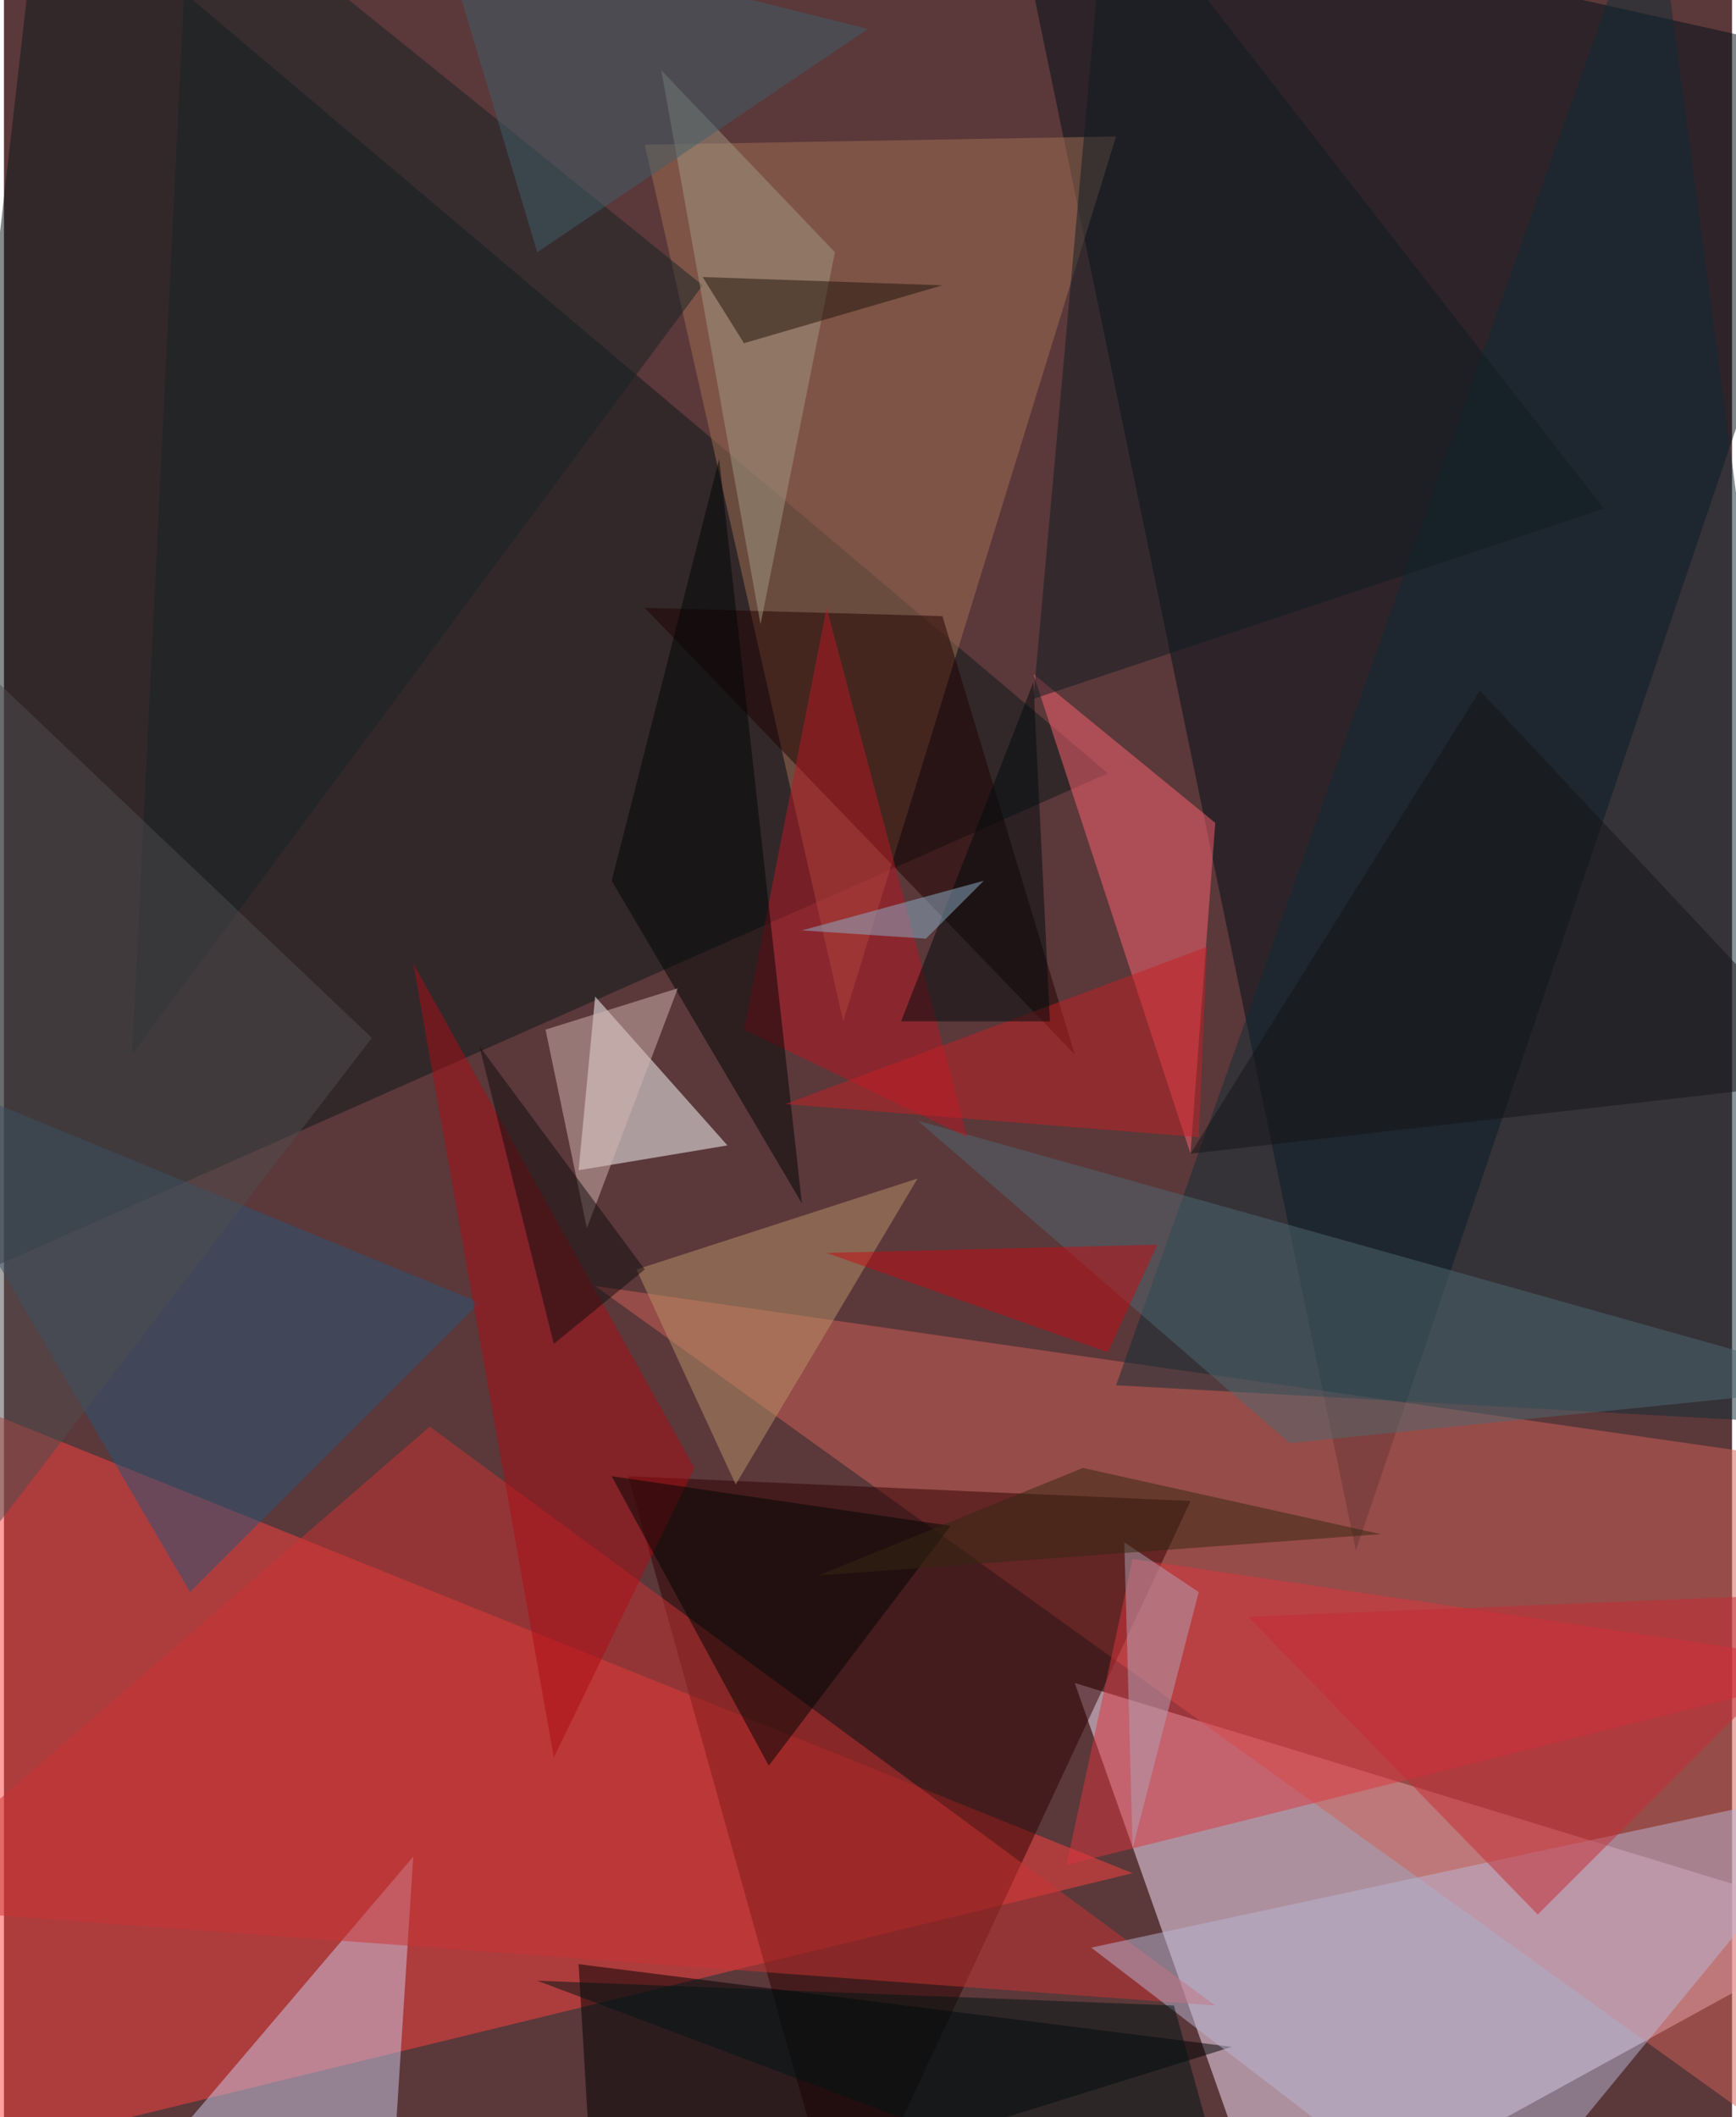 <svg xmlns="http://www.w3.org/2000/svg" width="228" height="278" viewBox="0 0 836 1024"><path fill="#5b383a" d="M0 0h836v1024H0z"/><g fill-opacity=".502"><path fill="#ffe7ff" d="M898 930L518 814l96 272z"/><path fill="#ff4041" d="M546 906l-608 148 12-388z"/><path fill="#000f17" d="M654 750L898 30 486-62z"/><path fill="#0b181a" d="M-62 638L18-62l516 436z"/><path fill="#d26057" d="M898 1062L286 622l556 80z"/><path fill="#300000" d="M406 1086l168-360-272-12z"/><path fill="#a17055" d="M310 70l96 424L538 66z"/><path fill="#fff" d="M350 554l-64-72-8 84z"/><path fill="#cdc9e9" d="M38 1086l160-188-12 188z"/><path fill="#ff6370" d="M586 398l-12 160-76-232z"/><path fill="#000003" d="M278 950l8 136 308-96z"/><path fill="#cc3233" d="M206 690L-62 922l648 48z"/><path fill="#102c36" d="M798-62l100 752-360-20z"/><path fill="#b9b6d5" d="M714 1086L526 942l372-80z"/><path fill="#db343f" d="M546 754l-32 148 384-96z"/><path fill="#295478" d="M230 630L90 770-62 510z"/><path fill="#1e0001" d="M310 294l208 216-64-212z"/><path fill="#ab0c14" d="M334 710l-68 140-68-384z"/><path fill="#4f6870" d="M898 670l-276 28-180-156z"/><path fill="#000404" d="M294 714l76 140 88-116z"/><path fill="#ba1623" d="M398 294l68 256-108-52z"/><path fill="#142224" d="M338 138L62 510 90-62z"/><path fill="#ba9168" d="M306 614l136-44-88 148z"/><path fill="#000407" d="M294 426l92 156-40-360z"/><path fill="#a29782" d="M402 122l-36 180-48-268z"/><path fill="#c32025" d="M578 550l4-92-204 76z"/><path fill="#d4b5b0" d="M262 498l20 96 44-116z"/><path fill="#c52a34" d="M602 782l140 144 156-156z"/><path fill="#0f1d22" d="M534-62l240 308-276 92z"/><path fill="#4f4c4f" d="M-62 814V274l240 228z"/><path fill="#000b0d" d="M498 330l-64 164h72z"/><path fill="#405e6a" d="M258 122L210-38l208 52z"/><path fill="#001415" d="M566 970l32 116-340-128z"/><path fill="#c60d14" d="M398 606l160-4-24 52z"/><path fill="#100d0f" d="M310 614l-80-108 36 144z"/><path fill="#b1a1b6" d="M546 894l-4-148 36 24z"/><path fill="#141416" d="M890 522l-316 36 140-224z"/><path fill="#342611" d="M394 762l272-20-144-32z"/><path fill="#1f130a" d="M358 166l96-28-116-4z"/><path fill="#8cafc9" d="M474 426l-88 24 60 4z"/></g></svg>